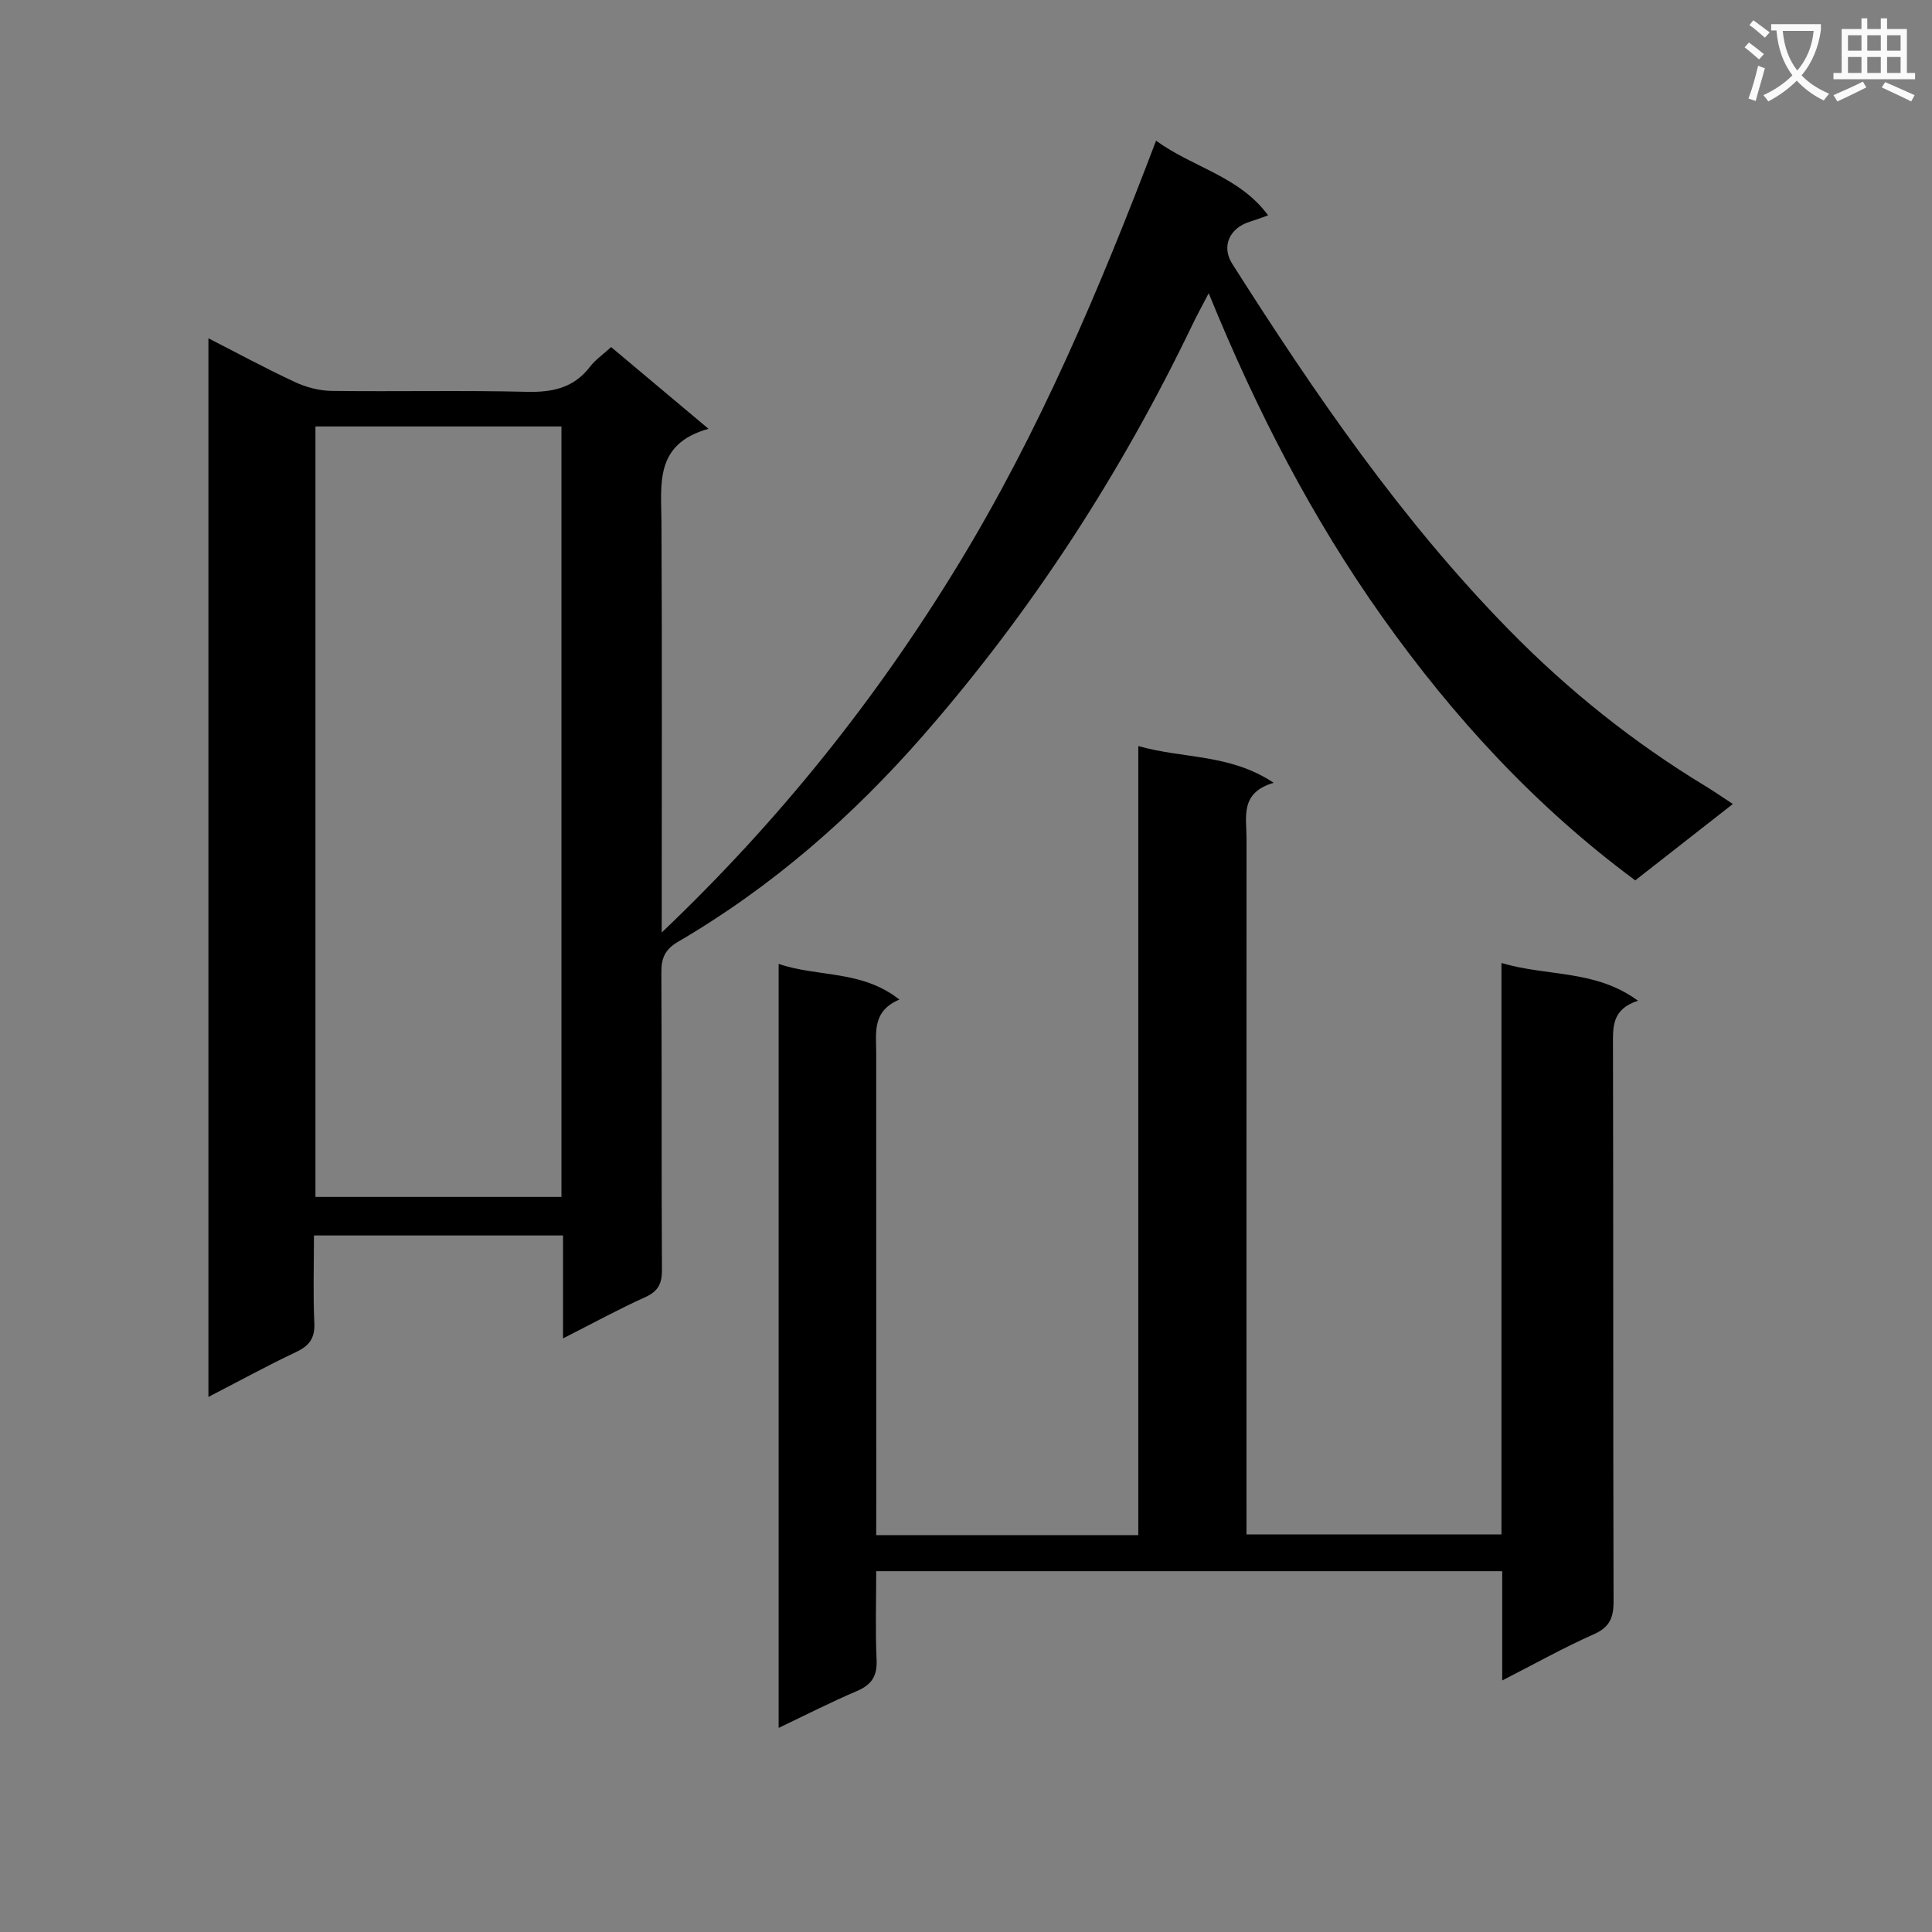 <svg enable-background="new 0 0 400 400" viewBox="0 0 400 400" xmlns="http://www.w3.org/2000/svg"><rect x="0" y="0" width="400" height="400" fill="#808080" stroke="none"/><path d="m362.1 8.8c1.1.8 2.1 1.6 3.1 2.4l-1 1.1c-1.3-1.1-2.3-2-3-2.5zm1.9 4.8c.5.2.9.4 1.4.5-.6 2.3-1.3 4.5-1.9 6.8l-1.5-.5c.8-2.1 1.4-4.3 2-6.8zm-1-9.4c1.3.9 2.4 1.8 3.4 2.5l-1 1.1c-1.4-1.2-2.4-2.1-3.2-2.6zm3.7 2.2v-1.4h10.3v1.2c-.5 3.6-1.8 6.8-4 9.4 1.5 1.6 3.4 2.8 5.7 3.8-.3.4-.7.8-1.1 1.4-2.3-1.1-4.1-2.5-5.6-4.1-1.6 1.6-3.6 3.1-5.9 4.3-.3-.5-.7-.9-1-1.3 2.4-1.1 4.4-2.5 6-4.1-1.9-2.5-3-5.6-3.3-9.3h-1.1zm8.8 0h-6.4c.3 3.3 1.3 6 3 8.2 2-2.3 3.1-5.1 3.4-8.2z" fill="#fafafb"/><path d="m385.3 3.8h1.3v2.2h2.8v-2.2h1.3v2.2h4.1v9.1h1.7v1.3h-16.9v-1.3h1.7v-9.1h4.1v-2.2zm.4 13.1.7 1.2c-1.8.9-3.8 1.9-6 2.9-.2-.4-.5-.8-.8-1.3 2.3-1 4.3-1.9 6.1-2.8zm-3.1-6.4h2.8v-3.2h-2.8zm0 4.6h2.8v-3.3h-2.8zm4-4.6h2.8v-3.2h-2.8zm0 4.6h2.8v-3.3h-2.8zm3.7 1.9c2.1.9 4.1 1.8 6.1 2.7l-.7 1.3c-2.2-1.1-4.2-2-6.1-2.9zm3.2-9.7h-2.8v3.2h2.8zm-2.8 7.8h2.8v-3.3h-2.8z" fill="#fafafb"/><g fill="#010000"><path d="m116.57 277.1c0-7.74 0-14.34 0-21.31-17.36 0-34.24 0-51.57 0 0 6.17-.2 12.14.08 18.09.15 3.17-1.03 4.74-3.79 6.05-5.97 2.82-11.77 6-18.14 9.29 0-73.31 0-145.99 0-219.18 6.09 3.11 11.89 6.26 17.87 9.04 2.31 1.08 5.01 1.81 7.54 1.85 13.49.18 27-.14 40.49.19 5.36.13 9.75-.8 13.12-5.21 1.09-1.43 2.66-2.49 4.36-4.05 6.43 5.4 12.85 10.79 20.16 16.92-11.25 3.14-9.78 11.47-9.74 19.48.14 27.82.05 55.64.05 84.81 24.32-23.14 44.35-48.25 61.27-75.97 16.86-27.61 29.39-57.23 41.08-87.97 7.68 5.59 17.21 7.32 23.2 15.46-1.63.57-2.69.98-3.77 1.31-4.22 1.29-5.95 5.1-3.67 8.7 17.07 26.86 35.01 53.08 57.41 75.91 12.17 12.41 25.65 23.2 40.53 32.22 1.83 1.11 3.59 2.34 5.72 3.73-6.88 5.38-13.42 10.5-20.21 15.81-20.63-15.26-37.66-33.79-52.37-54.52-14.57-20.53-26.05-42.78-35.94-67.04-1.41 2.71-2.42 4.54-3.33 6.43-14.78 30.77-33.17 59.2-55.62 84.94-14.76 16.92-31.49 31.56-50.93 42.91-2.73 1.6-3.46 3.41-3.44 6.37.11 20.49 0 40.99.12 61.49.02 2.85-.73 4.47-3.43 5.7-5.41 2.43-10.64 5.3-17.05 8.55zm-51.26-188.81v159.52h50.93c0-53.25 0-106.32 0-159.52-17.12 0-33.89 0-50.93 0z"/><path d="m181.41 317.83h54.26c0-54.22 0-108.27 0-163.37 9.41 2.68 18.93 1.56 28.03 7.61-7.01 2.05-5.62 7.06-5.62 11.48-.02 45.98-.01 91.97-.01 137.95v6.19h52.79c0-39.12 0-78.33 0-118.32 9.54 2.85 19.41 1.32 28.27 7.82-5.47 1.77-5.19 5.48-5.18 9.39.09 38.32.01 76.64.12 114.96.01 3.42-.82 5.38-4.14 6.84-6.19 2.74-12.12 6.07-18.91 9.54 0-7.99 0-15.19 0-22.62-43.32 0-86.08 0-129.61 0 0 6.15-.2 12.26.08 18.36.15 3.36-1.03 5.15-4.07 6.45-5.31 2.26-10.46 4.89-16.21 7.63 0-52.95 0-105.27 0-158.18 8.19 2.8 17.19 1.22 25 7.39-5.69 2.39-4.8 6.87-4.8 11.07.01 31.16.01 62.31.01 93.47-.01 1.98-.01 3.95-.01 6.34z"/></g></svg>